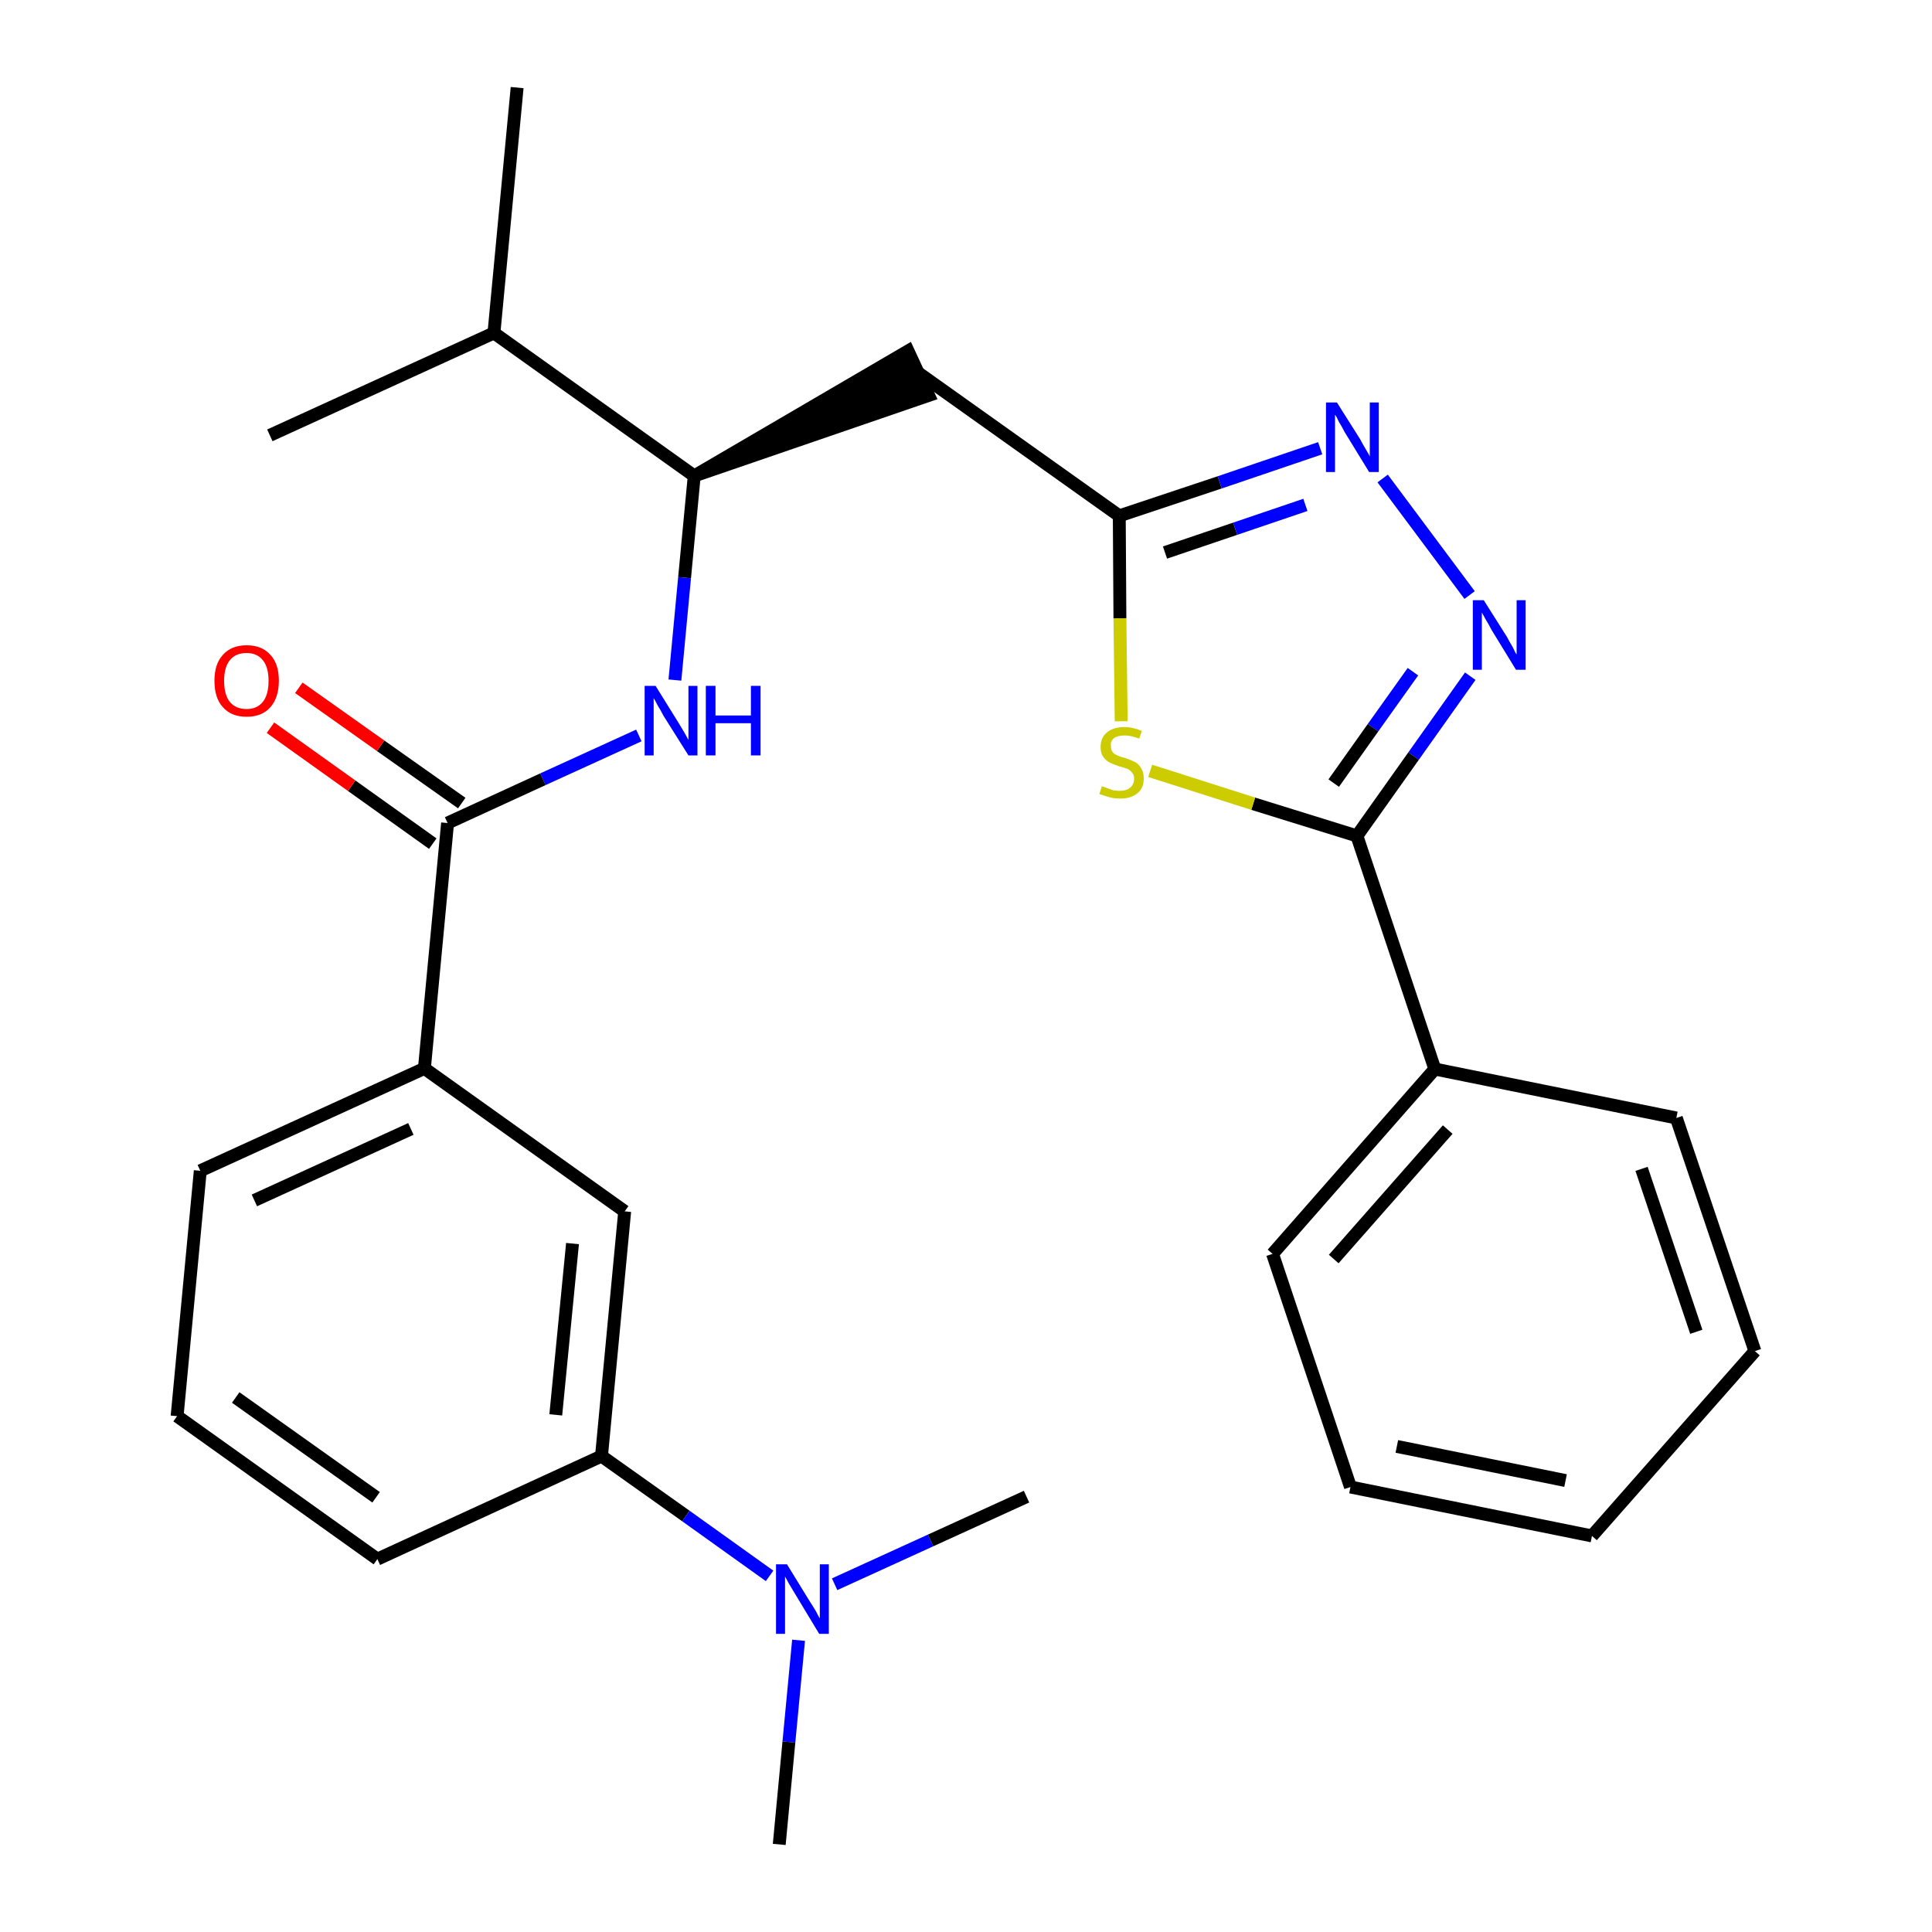 <?xml version='1.0' encoding='iso-8859-1'?>
<svg version='1.1' baseProfile='full'
              xmlns='http://www.w3.org/2000/svg'
                      xmlns:rdkit='http://www.rdkit.org/xml'
                      xmlns:xlink='http://www.w3.org/1999/xlink'
                  xml:space='preserve'
width='300px' height='300px' viewBox='0 0 300 300'>
<!-- END OF HEADER -->
<path class='bond-0 atom-0 atom-1' d='M 80.3,13.6 L 76.7,51.7' style='fill:none;fill-rule:evenodd;stroke:#000000;stroke-width:2.0px;stroke-linecap:butt;stroke-linejoin:miter;stroke-opacity:1' />
<path class='bond-1 atom-1 atom-2' d='M 76.7,51.7 L 41.9,67.6' style='fill:none;fill-rule:evenodd;stroke:#000000;stroke-width:2.0px;stroke-linecap:butt;stroke-linejoin:miter;stroke-opacity:1' />
<path class='bond-2 atom-1 atom-3' d='M 76.7,51.7 L 107.8,73.9' style='fill:none;fill-rule:evenodd;stroke:#000000;stroke-width:2.0px;stroke-linecap:butt;stroke-linejoin:miter;stroke-opacity:1' />
<path class='bond-3 atom-3 atom-4' d='M 107.8,73.9 L 144.2,61.4 L 141.0,54.5 Z' style='fill:#000000;fill-rule:evenodd;fill-opacity:1;stroke:#000000;stroke-width:2.0px;stroke-linecap:butt;stroke-linejoin:miter;stroke-opacity:1;' />
<path class='bond-15 atom-3 atom-16' d='M 107.8,73.9 L 106.3,89.7' style='fill:none;fill-rule:evenodd;stroke:#000000;stroke-width:2.0px;stroke-linecap:butt;stroke-linejoin:miter;stroke-opacity:1' />
<path class='bond-15 atom-3 atom-16' d='M 106.3,89.7 L 104.8,105.6' style='fill:none;fill-rule:evenodd;stroke:#0000FF;stroke-width:2.0px;stroke-linecap:butt;stroke-linejoin:miter;stroke-opacity:1' />
<path class='bond-4 atom-4 atom-5' d='M 142.6,57.9 L 173.8,80.1' style='fill:none;fill-rule:evenodd;stroke:#000000;stroke-width:2.0px;stroke-linecap:butt;stroke-linejoin:miter;stroke-opacity:1' />
<path class='bond-5 atom-5 atom-6' d='M 173.8,80.1 L 189.4,74.9' style='fill:none;fill-rule:evenodd;stroke:#000000;stroke-width:2.0px;stroke-linecap:butt;stroke-linejoin:miter;stroke-opacity:1' />
<path class='bond-5 atom-5 atom-6' d='M 189.4,74.9 L 205.0,69.6' style='fill:none;fill-rule:evenodd;stroke:#0000FF;stroke-width:2.0px;stroke-linecap:butt;stroke-linejoin:miter;stroke-opacity:1' />
<path class='bond-5 atom-5 atom-6' d='M 180.9,85.8 L 191.8,82.1' style='fill:none;fill-rule:evenodd;stroke:#000000;stroke-width:2.0px;stroke-linecap:butt;stroke-linejoin:miter;stroke-opacity:1' />
<path class='bond-5 atom-5 atom-6' d='M 191.8,82.1 L 202.7,78.4' style='fill:none;fill-rule:evenodd;stroke:#0000FF;stroke-width:2.0px;stroke-linecap:butt;stroke-linejoin:miter;stroke-opacity:1' />
<path class='bond-27 atom-15 atom-5' d='M 174.1,112.0 L 173.9,96.0' style='fill:none;fill-rule:evenodd;stroke:#CCCC00;stroke-width:2.0px;stroke-linecap:butt;stroke-linejoin:miter;stroke-opacity:1' />
<path class='bond-27 atom-15 atom-5' d='M 173.9,96.0 L 173.8,80.1' style='fill:none;fill-rule:evenodd;stroke:#000000;stroke-width:2.0px;stroke-linecap:butt;stroke-linejoin:miter;stroke-opacity:1' />
<path class='bond-6 atom-6 atom-7' d='M 214.7,74.3 L 228.2,92.4' style='fill:none;fill-rule:evenodd;stroke:#0000FF;stroke-width:2.0px;stroke-linecap:butt;stroke-linejoin:miter;stroke-opacity:1' />
<path class='bond-7 atom-7 atom-8' d='M 228.3,105.0 L 219.5,117.4' style='fill:none;fill-rule:evenodd;stroke:#0000FF;stroke-width:2.0px;stroke-linecap:butt;stroke-linejoin:miter;stroke-opacity:1' />
<path class='bond-7 atom-7 atom-8' d='M 219.5,117.4 L 210.7,129.8' style='fill:none;fill-rule:evenodd;stroke:#000000;stroke-width:2.0px;stroke-linecap:butt;stroke-linejoin:miter;stroke-opacity:1' />
<path class='bond-7 atom-7 atom-8' d='M 219.4,104.3 L 213.2,113.0' style='fill:none;fill-rule:evenodd;stroke:#0000FF;stroke-width:2.0px;stroke-linecap:butt;stroke-linejoin:miter;stroke-opacity:1' />
<path class='bond-7 atom-7 atom-8' d='M 213.2,113.0 L 207.1,121.6' style='fill:none;fill-rule:evenodd;stroke:#000000;stroke-width:2.0px;stroke-linecap:butt;stroke-linejoin:miter;stroke-opacity:1' />
<path class='bond-8 atom-8 atom-9' d='M 210.7,129.8 L 222.8,166.0' style='fill:none;fill-rule:evenodd;stroke:#000000;stroke-width:2.0px;stroke-linecap:butt;stroke-linejoin:miter;stroke-opacity:1' />
<path class='bond-14 atom-8 atom-15' d='M 210.7,129.8 L 194.6,124.8' style='fill:none;fill-rule:evenodd;stroke:#000000;stroke-width:2.0px;stroke-linecap:butt;stroke-linejoin:miter;stroke-opacity:1' />
<path class='bond-14 atom-8 atom-15' d='M 194.6,124.8 L 178.6,119.7' style='fill:none;fill-rule:evenodd;stroke:#CCCC00;stroke-width:2.0px;stroke-linecap:butt;stroke-linejoin:miter;stroke-opacity:1' />
<path class='bond-9 atom-9 atom-10' d='M 222.8,166.0 L 197.6,194.7' style='fill:none;fill-rule:evenodd;stroke:#000000;stroke-width:2.0px;stroke-linecap:butt;stroke-linejoin:miter;stroke-opacity:1' />
<path class='bond-9 atom-9 atom-10' d='M 224.8,175.4 L 207.1,195.5' style='fill:none;fill-rule:evenodd;stroke:#000000;stroke-width:2.0px;stroke-linecap:butt;stroke-linejoin:miter;stroke-opacity:1' />
<path class='bond-29 atom-14 atom-9' d='M 260.3,173.6 L 222.8,166.0' style='fill:none;fill-rule:evenodd;stroke:#000000;stroke-width:2.0px;stroke-linecap:butt;stroke-linejoin:miter;stroke-opacity:1' />
<path class='bond-10 atom-10 atom-11' d='M 197.6,194.7 L 209.7,230.9' style='fill:none;fill-rule:evenodd;stroke:#000000;stroke-width:2.0px;stroke-linecap:butt;stroke-linejoin:miter;stroke-opacity:1' />
<path class='bond-11 atom-11 atom-12' d='M 209.7,230.9 L 247.2,238.5' style='fill:none;fill-rule:evenodd;stroke:#000000;stroke-width:2.0px;stroke-linecap:butt;stroke-linejoin:miter;stroke-opacity:1' />
<path class='bond-11 atom-11 atom-12' d='M 216.9,224.6 L 243.1,229.9' style='fill:none;fill-rule:evenodd;stroke:#000000;stroke-width:2.0px;stroke-linecap:butt;stroke-linejoin:miter;stroke-opacity:1' />
<path class='bond-12 atom-12 atom-13' d='M 247.2,238.5 L 272.5,209.8' style='fill:none;fill-rule:evenodd;stroke:#000000;stroke-width:2.0px;stroke-linecap:butt;stroke-linejoin:miter;stroke-opacity:1' />
<path class='bond-13 atom-13 atom-14' d='M 272.5,209.8 L 260.3,173.6' style='fill:none;fill-rule:evenodd;stroke:#000000;stroke-width:2.0px;stroke-linecap:butt;stroke-linejoin:miter;stroke-opacity:1' />
<path class='bond-13 atom-13 atom-14' d='M 263.4,206.8 L 254.9,181.5' style='fill:none;fill-rule:evenodd;stroke:#000000;stroke-width:2.0px;stroke-linecap:butt;stroke-linejoin:miter;stroke-opacity:1' />
<path class='bond-16 atom-16 atom-17' d='M 99.2,114.2 L 84.3,121.0' style='fill:none;fill-rule:evenodd;stroke:#0000FF;stroke-width:2.0px;stroke-linecap:butt;stroke-linejoin:miter;stroke-opacity:1' />
<path class='bond-16 atom-16 atom-17' d='M 84.3,121.0 L 69.5,127.8' style='fill:none;fill-rule:evenodd;stroke:#000000;stroke-width:2.0px;stroke-linecap:butt;stroke-linejoin:miter;stroke-opacity:1' />
<path class='bond-17 atom-17 atom-18' d='M 71.7,124.7 L 59.1,115.8' style='fill:none;fill-rule:evenodd;stroke:#000000;stroke-width:2.0px;stroke-linecap:butt;stroke-linejoin:miter;stroke-opacity:1' />
<path class='bond-17 atom-17 atom-18' d='M 59.1,115.8 L 46.4,106.8' style='fill:none;fill-rule:evenodd;stroke:#FF0000;stroke-width:2.0px;stroke-linecap:butt;stroke-linejoin:miter;stroke-opacity:1' />
<path class='bond-17 atom-17 atom-18' d='M 67.2,131.0 L 54.6,122.0' style='fill:none;fill-rule:evenodd;stroke:#000000;stroke-width:2.0px;stroke-linecap:butt;stroke-linejoin:miter;stroke-opacity:1' />
<path class='bond-17 atom-17 atom-18' d='M 54.6,122.0 L 42.0,113.0' style='fill:none;fill-rule:evenodd;stroke:#FF0000;stroke-width:2.0px;stroke-linecap:butt;stroke-linejoin:miter;stroke-opacity:1' />
<path class='bond-18 atom-17 atom-19' d='M 69.5,127.8 L 65.9,165.9' style='fill:none;fill-rule:evenodd;stroke:#000000;stroke-width:2.0px;stroke-linecap:butt;stroke-linejoin:miter;stroke-opacity:1' />
<path class='bond-19 atom-19 atom-20' d='M 65.9,165.9 L 31.1,181.8' style='fill:none;fill-rule:evenodd;stroke:#000000;stroke-width:2.0px;stroke-linecap:butt;stroke-linejoin:miter;stroke-opacity:1' />
<path class='bond-19 atom-19 atom-20' d='M 63.8,175.3 L 39.5,186.4' style='fill:none;fill-rule:evenodd;stroke:#000000;stroke-width:2.0px;stroke-linecap:butt;stroke-linejoin:miter;stroke-opacity:1' />
<path class='bond-28 atom-27 atom-19' d='M 97.0,188.1 L 65.9,165.9' style='fill:none;fill-rule:evenodd;stroke:#000000;stroke-width:2.0px;stroke-linecap:butt;stroke-linejoin:miter;stroke-opacity:1' />
<path class='bond-20 atom-20 atom-21' d='M 31.1,181.8 L 27.5,219.9' style='fill:none;fill-rule:evenodd;stroke:#000000;stroke-width:2.0px;stroke-linecap:butt;stroke-linejoin:miter;stroke-opacity:1' />
<path class='bond-21 atom-21 atom-22' d='M 27.5,219.9 L 58.6,242.1' style='fill:none;fill-rule:evenodd;stroke:#000000;stroke-width:2.0px;stroke-linecap:butt;stroke-linejoin:miter;stroke-opacity:1' />
<path class='bond-21 atom-21 atom-22' d='M 36.6,217.0 L 58.4,232.5' style='fill:none;fill-rule:evenodd;stroke:#000000;stroke-width:2.0px;stroke-linecap:butt;stroke-linejoin:miter;stroke-opacity:1' />
<path class='bond-22 atom-22 atom-23' d='M 58.6,242.1 L 93.4,226.1' style='fill:none;fill-rule:evenodd;stroke:#000000;stroke-width:2.0px;stroke-linecap:butt;stroke-linejoin:miter;stroke-opacity:1' />
<path class='bond-23 atom-23 atom-24' d='M 93.4,226.1 L 106.5,235.4' style='fill:none;fill-rule:evenodd;stroke:#000000;stroke-width:2.0px;stroke-linecap:butt;stroke-linejoin:miter;stroke-opacity:1' />
<path class='bond-23 atom-23 atom-24' d='M 106.5,235.4 L 119.5,244.7' style='fill:none;fill-rule:evenodd;stroke:#0000FF;stroke-width:2.0px;stroke-linecap:butt;stroke-linejoin:miter;stroke-opacity:1' />
<path class='bond-26 atom-23 atom-27' d='M 93.4,226.1 L 97.0,188.1' style='fill:none;fill-rule:evenodd;stroke:#000000;stroke-width:2.0px;stroke-linecap:butt;stroke-linejoin:miter;stroke-opacity:1' />
<path class='bond-26 atom-23 atom-27' d='M 86.3,219.7 L 88.9,193.1' style='fill:none;fill-rule:evenodd;stroke:#000000;stroke-width:2.0px;stroke-linecap:butt;stroke-linejoin:miter;stroke-opacity:1' />
<path class='bond-24 atom-24 atom-25' d='M 124.0,254.7 L 122.5,270.5' style='fill:none;fill-rule:evenodd;stroke:#0000FF;stroke-width:2.0px;stroke-linecap:butt;stroke-linejoin:miter;stroke-opacity:1' />
<path class='bond-24 atom-24 atom-25' d='M 122.5,270.5 L 121.0,286.4' style='fill:none;fill-rule:evenodd;stroke:#000000;stroke-width:2.0px;stroke-linecap:butt;stroke-linejoin:miter;stroke-opacity:1' />
<path class='bond-25 atom-24 atom-26' d='M 129.6,246.0 L 144.5,239.2' style='fill:none;fill-rule:evenodd;stroke:#0000FF;stroke-width:2.0px;stroke-linecap:butt;stroke-linejoin:miter;stroke-opacity:1' />
<path class='bond-25 atom-24 atom-26' d='M 144.5,239.2 L 159.4,232.4' style='fill:none;fill-rule:evenodd;stroke:#000000;stroke-width:2.0px;stroke-linecap:butt;stroke-linejoin:miter;stroke-opacity:1' />
<path  class='atom-6' d='M 207.6 62.5
L 211.2 68.2
Q 211.5 68.8, 212.1 69.8
Q 212.7 70.8, 212.7 70.9
L 212.7 62.5
L 214.1 62.5
L 214.1 73.3
L 212.6 73.3
L 208.8 67.1
Q 208.4 66.3, 207.9 65.5
Q 207.5 64.6, 207.3 64.4
L 207.3 73.3
L 205.9 73.3
L 205.9 62.5
L 207.6 62.5
' fill='#0000FF'/>
<path  class='atom-7' d='M 230.4 93.2
L 234.0 98.9
Q 234.3 99.5, 234.9 100.5
Q 235.4 101.6, 235.5 101.6
L 235.5 93.2
L 236.9 93.2
L 236.9 104.0
L 235.4 104.0
L 231.6 97.8
Q 231.2 97.0, 230.7 96.2
Q 230.2 95.3, 230.1 95.1
L 230.1 104.0
L 228.7 104.0
L 228.7 93.2
L 230.4 93.2
' fill='#0000FF'/>
<path  class='atom-15' d='M 171.1 122.1
Q 171.2 122.1, 171.7 122.3
Q 172.2 122.5, 172.8 122.7
Q 173.4 122.8, 173.9 122.8
Q 174.9 122.8, 175.5 122.3
Q 176.1 121.8, 176.1 120.9
Q 176.1 120.3, 175.8 120.0
Q 175.5 119.6, 175.1 119.4
Q 174.6 119.2, 173.8 119.0
Q 172.9 118.7, 172.3 118.4
Q 171.7 118.1, 171.3 117.5
Q 170.9 117.0, 170.9 116.0
Q 170.9 114.6, 171.8 113.8
Q 172.8 112.9, 174.6 112.9
Q 175.9 112.9, 177.3 113.5
L 176.9 114.7
Q 175.6 114.2, 174.7 114.2
Q 173.6 114.2, 173.0 114.6
Q 172.4 115.1, 172.5 115.8
Q 172.5 116.4, 172.7 116.7
Q 173.0 117.1, 173.5 117.3
Q 173.9 117.5, 174.7 117.7
Q 175.6 118.0, 176.2 118.3
Q 176.8 118.6, 177.2 119.3
Q 177.6 119.9, 177.6 120.9
Q 177.6 122.4, 176.6 123.2
Q 175.6 124.0, 174.0 124.0
Q 173.0 124.0, 172.3 123.8
Q 171.6 123.6, 170.7 123.3
L 171.1 122.1
' fill='#CCCC00'/>
<path  class='atom-16' d='M 101.8 106.5
L 105.4 112.3
Q 105.7 112.8, 106.3 113.8
Q 106.9 114.9, 106.9 114.9
L 106.9 106.5
L 108.3 106.5
L 108.3 117.3
L 106.9 117.3
L 103.0 111.1
Q 102.6 110.3, 102.1 109.5
Q 101.7 108.7, 101.5 108.4
L 101.5 117.3
L 100.1 117.3
L 100.1 106.5
L 101.8 106.5
' fill='#0000FF'/>
<path  class='atom-16' d='M 109.6 106.5
L 111.1 106.5
L 111.1 111.1
L 116.6 111.1
L 116.6 106.5
L 118.1 106.5
L 118.1 117.3
L 116.6 117.3
L 116.6 112.3
L 111.1 112.3
L 111.1 117.3
L 109.6 117.3
L 109.6 106.5
' fill='#0000FF'/>
<path  class='atom-18' d='M 33.3 105.7
Q 33.3 103.1, 34.6 101.7
Q 35.9 100.2, 38.3 100.2
Q 40.7 100.2, 42.0 101.7
Q 43.3 103.1, 43.3 105.7
Q 43.3 108.3, 42.0 109.8
Q 40.7 111.3, 38.3 111.3
Q 35.9 111.3, 34.6 109.8
Q 33.3 108.4, 33.3 105.7
M 38.3 110.1
Q 39.9 110.1, 40.8 109.0
Q 41.7 107.9, 41.7 105.7
Q 41.7 103.6, 40.8 102.5
Q 39.9 101.4, 38.3 101.4
Q 36.6 101.4, 35.7 102.5
Q 34.8 103.6, 34.8 105.7
Q 34.8 107.9, 35.7 109.0
Q 36.6 110.1, 38.3 110.1
' fill='#FF0000'/>
<path  class='atom-24' d='M 122.2 242.9
L 125.7 248.6
Q 126.1 249.2, 126.7 250.2
Q 127.2 251.2, 127.3 251.3
L 127.3 242.9
L 128.7 242.9
L 128.7 253.7
L 127.2 253.7
L 123.4 247.4
Q 123.0 246.7, 122.5 245.9
Q 122.0 245.0, 121.9 244.8
L 121.9 253.7
L 120.5 253.7
L 120.5 242.9
L 122.2 242.9
' fill='#0000FF'/>
</svg>
